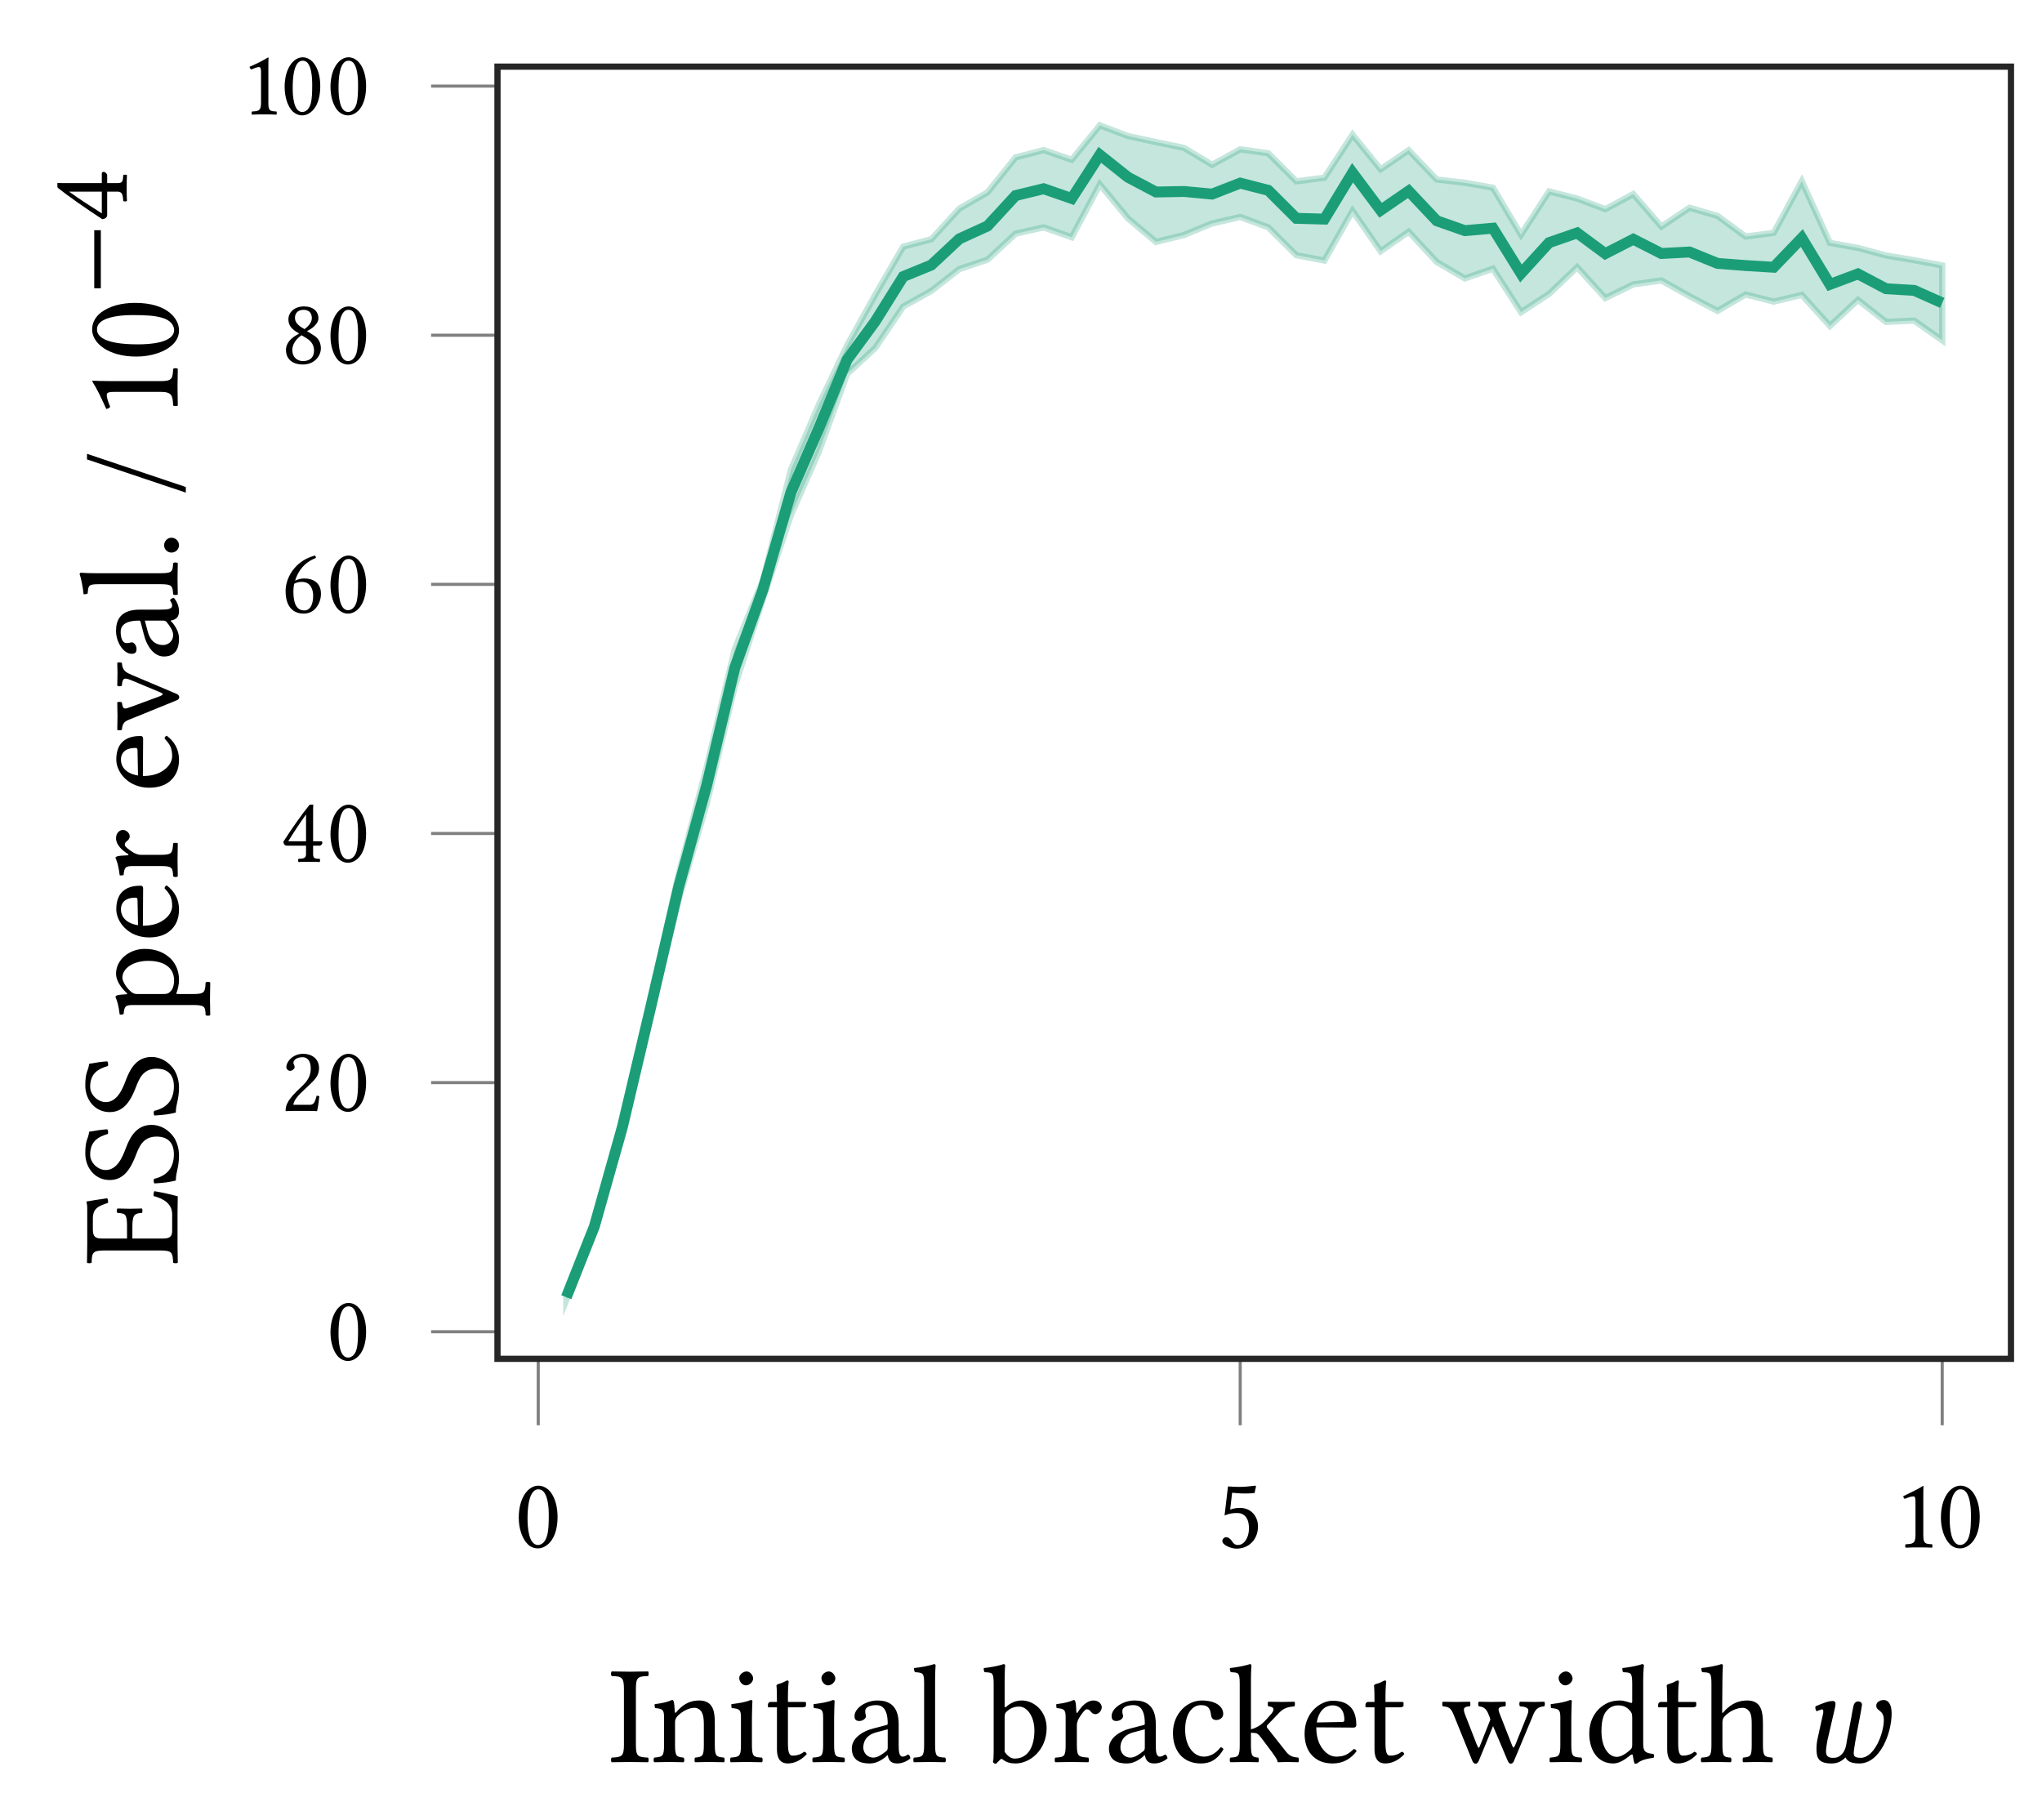 <?xml version="1.0" encoding="UTF-8"?>
<svg xmlns="http://www.w3.org/2000/svg" xmlns:xlink="http://www.w3.org/1999/xlink" width="130.741pt" height="116.542pt" viewBox="0 0 130.741 116.542" version="1.1">
<defs>
<g>
<symbol overflow="visible" id="glyph0-0">
<path style="stroke:none;" d="M 0.328 -3.906 L 1.422 -2.25 L 0.328 -0.609 Z M 0.516 -0.328 L 1.625 -1.969 L 2.719 -0.328 Z M 1.812 -2.25 L 2.906 -3.906 L 2.906 -0.609 Z M 1.625 -2.547 L 0.516 -4.188 L 2.719 -4.188 Z M 0 0 L 3.234 0 L 3.234 -4.516 L 0 -4.516 Z M 0 0 "/>
</symbol>
<symbol overflow="visible" id="glyph0-1">
<path style="stroke:none;" d="M 1.594 -3.719 C 1.703 -3.719 1.812 -3.688 1.891 -3.609 C 2.094 -3.438 2.266 -2.953 2.266 -2.078 C 2.266 -1.484 2.25 -1.078 2.156 -0.75 C 2.016 -0.219 1.688 -0.156 1.578 -0.156 C 0.984 -0.156 0.906 -1.266 0.906 -1.828 C 0.906 -3.422 1.312 -3.719 1.594 -3.719 Z M 1.578 0.062 C 2.062 0.062 2.828 -0.438 2.828 -1.953 C 2.828 -2.594 2.672 -3.156 2.391 -3.531 C 2.219 -3.75 1.953 -3.953 1.594 -3.953 C 0.953 -3.953 0.344 -3.188 0.344 -1.906 C 0.344 -1.203 0.562 -0.562 0.922 -0.203 C 1.094 -0.031 1.312 0.062 1.578 0.062 Z M 1.578 0.062 "/>
</symbol>
<symbol overflow="visible" id="glyph0-2">
<path style="stroke:none;" d="M 2.031 -1.219 C 2.031 -0.609 1.719 -0.156 1.328 -0.156 C 1.078 -0.156 1 -0.312 0.906 -0.453 C 0.812 -0.562 0.703 -0.656 0.562 -0.656 C 0.453 -0.656 0.328 -0.547 0.328 -0.406 C 0.328 -0.156 0.875 0.078 1.234 0.078 C 2.047 0.078 2.609 -0.531 2.609 -1.344 C 2.609 -1.969 2.188 -2.531 1.453 -2.531 C 1.172 -2.531 0.938 -2.469 0.828 -2.422 L 0.953 -3.5 C 1.188 -3.484 1.391 -3.453 1.703 -3.453 C 1.906 -3.453 2.125 -3.453 2.391 -3.484 L 2.484 -3.922 L 2.438 -3.953 C 2.078 -3.906 1.734 -3.875 1.391 -3.875 C 1.141 -3.875 0.906 -3.891 0.688 -3.906 L 0.469 -2.047 C 0.812 -2.188 1.047 -2.203 1.281 -2.203 C 1.703 -2.203 2.031 -1.922 2.031 -1.219 Z M 2.031 -1.219 "/>
</symbol>
<symbol overflow="visible" id="glyph0-3">
<path style="stroke:none;" d="M 1.547 -0.797 L 1.547 -3.031 C 1.547 -3.422 1.547 -3.812 1.562 -3.906 C 1.562 -3.938 1.547 -3.938 1.531 -3.938 C 1.172 -3.719 0.828 -3.547 0.266 -3.281 C 0.266 -3.219 0.297 -3.156 0.359 -3.109 C 0.656 -3.234 0.797 -3.266 0.922 -3.266 C 1.031 -3.266 1.047 -3.125 1.047 -2.891 L 1.047 -0.797 C 1.047 -0.25 0.875 -0.219 0.422 -0.203 C 0.375 -0.156 0.375 -0.031 0.422 0.016 C 0.734 0 0.969 0 1.312 0 C 1.625 0 1.781 0 2.109 0.016 C 2.141 -0.031 2.141 -0.156 2.109 -0.203 C 1.656 -0.219 1.547 -0.25 1.547 -0.797 Z M 1.547 -0.797 "/>
</symbol>
<symbol overflow="visible" id="glyph1-0">
<path style="stroke:none;" d="M 0.297 -3.609 L 1.312 -2.094 L 0.297 -0.562 Z M 0.484 -0.297 L 1.5 -1.812 L 2.516 -0.297 Z M 1.672 -2.094 L 2.688 -3.609 L 2.688 -0.562 Z M 1.5 -2.359 L 0.484 -3.875 L 2.516 -3.875 Z M 0 0 L 2.984 0 L 2.984 -4.172 L 0 -4.172 Z M 0 0 "/>
</symbol>
<symbol overflow="visible" id="glyph1-1">
<path style="stroke:none;" d="M 1.484 -3.438 C 1.578 -3.438 1.672 -3.406 1.75 -3.344 C 1.938 -3.188 2.094 -2.734 2.094 -1.922 C 2.094 -1.375 2.078 -1 2 -0.688 C 1.859 -0.203 1.562 -0.156 1.453 -0.156 C 0.906 -0.156 0.844 -1.172 0.844 -1.688 C 0.844 -3.172 1.203 -3.438 1.484 -3.438 Z M 1.453 0.062 C 1.922 0.062 2.609 -0.406 2.609 -1.812 C 2.609 -2.406 2.469 -2.922 2.203 -3.266 C 2.047 -3.469 1.797 -3.656 1.484 -3.656 C 0.891 -3.656 0.328 -2.938 0.328 -1.766 C 0.328 -1.125 0.516 -0.516 0.844 -0.188 C 1.016 -0.031 1.219 0.062 1.453 0.062 Z M 1.453 0.062 "/>
</symbol>
<symbol overflow="visible" id="glyph1-2">
<path style="stroke:none;" d="M 0.359 -2.797 C 0.359 -2.672 0.484 -2.562 0.609 -2.562 C 0.703 -2.562 0.891 -2.672 0.891 -2.812 C 0.891 -2.859 0.875 -2.891 0.859 -2.938 C 0.844 -2.969 0.812 -3.031 0.812 -3.078 C 0.812 -3.219 0.969 -3.438 1.406 -3.438 C 1.625 -3.438 1.922 -3.297 1.922 -2.719 C 1.922 -2.328 1.797 -2.016 1.438 -1.656 L 1 -1.234 C 0.406 -0.625 0.312 -0.344 0.312 0.016 C 0.312 0.016 0.609 0 0.812 0 L 1.859 0 C 2.047 0 2.328 0.016 2.328 0.016 C 2.406 -0.312 2.453 -0.75 2.469 -0.938 C 2.422 -0.969 2.359 -0.969 2.297 -0.969 C 2.188 -0.531 2.094 -0.391 1.875 -0.391 L 0.812 -0.391 C 0.812 -0.672 1.219 -1.078 1.25 -1.109 L 1.859 -1.688 C 2.203 -2.016 2.453 -2.281 2.453 -2.734 C 2.453 -3.391 1.922 -3.656 1.438 -3.656 C 0.781 -3.656 0.359 -3.156 0.359 -2.797 Z M 0.359 -2.797 "/>
</symbol>
<symbol overflow="visible" id="glyph1-3">
<path style="stroke:none;" d="M 1.656 -3.031 L 1.656 -1.312 L 0.516 -1.312 C 0.812 -1.797 1.25 -2.469 1.656 -3.031 Z M 2.609 -1.312 L 2.109 -1.312 L 2.109 -3.062 C 2.109 -3.359 2.109 -3.594 2.125 -3.641 L 2.109 -3.656 L 1.922 -3.656 C 1.875 -3.656 1.844 -3.609 1.828 -3.578 C 1.453 -3.125 0.75 -2.141 0.203 -1.281 C 0.219 -1.188 0.25 -1.031 0.438 -1.031 L 1.656 -1.031 L 1.656 -0.484 C 1.656 -0.203 1.438 -0.203 1.172 -0.188 C 1.141 -0.156 1.141 -0.031 1.172 0.016 C 1.359 0 1.609 0 1.875 0 C 2.109 0 2.344 0 2.531 0.016 C 2.562 -0.031 2.562 -0.156 2.531 -0.188 C 2.234 -0.203 2.109 -0.203 2.109 -0.484 L 2.109 -1.031 L 2.531 -1.031 C 2.609 -1.031 2.703 -1.141 2.703 -1.219 C 2.703 -1.281 2.672 -1.312 2.609 -1.312 Z M 2.609 -1.312 "/>
</symbol>
<symbol overflow="visible" id="glyph1-4">
<path style="stroke:none;" d="M 0.828 -1.844 C 1.031 -1.969 1.234 -1.969 1.328 -1.969 C 1.922 -1.969 2.047 -1.406 2.047 -1.094 C 2.047 -0.438 1.797 -0.141 1.5 -0.141 C 1.125 -0.141 0.781 -0.344 0.781 -1.375 C 0.781 -1.516 0.797 -1.656 0.828 -1.844 Z M 0.891 -2.047 C 1.047 -2.594 1.438 -3.203 2.219 -3.5 C 2.219 -3.578 2.203 -3.625 2.156 -3.656 C 1.547 -3.484 1.172 -3.219 0.844 -2.844 C 0.469 -2.406 0.281 -1.859 0.281 -1.391 C 0.281 -0.172 0.969 0.062 1.438 0.062 C 2.219 0.062 2.547 -0.688 2.547 -1.203 C 2.547 -1.719 2.266 -2.188 1.453 -2.188 C 1.297 -2.188 1.062 -2.141 0.891 -2.047 Z M 0.891 -2.047 "/>
</symbol>
<symbol overflow="visible" id="glyph1-5">
<path style="stroke:none;" d="M 1.406 -3.438 C 1.797 -3.438 1.938 -3.188 1.938 -2.906 C 1.938 -2.578 1.625 -2.312 1.469 -2.203 L 1.281 -2.312 C 0.906 -2.562 0.859 -2.75 0.859 -2.938 C 0.859 -3.219 1.047 -3.438 1.406 -3.438 Z M 2.359 -2.906 C 2.359 -3.328 2.031 -3.656 1.438 -3.656 C 0.828 -3.656 0.438 -3.281 0.438 -2.828 C 0.438 -2.484 0.594 -2.25 0.969 -2.016 L 1.125 -1.922 C 0.953 -1.828 0.781 -1.719 0.641 -1.594 C 0.391 -1.375 0.281 -1.109 0.281 -0.875 C 0.281 -0.266 0.719 0.062 1.359 0.062 C 2.141 0.062 2.516 -0.516 2.516 -0.969 C 2.516 -1.312 2.375 -1.625 2.047 -1.812 L 1.625 -2.078 C 1.906 -2.203 2.359 -2.516 2.359 -2.906 Z M 1.359 -0.156 C 1.094 -0.156 0.688 -0.328 0.688 -0.875 C 0.688 -1.047 0.766 -1.469 1.281 -1.812 L 1.562 -1.641 C 1.938 -1.422 2.078 -1.141 2.078 -0.844 C 2.078 -0.25 1.641 -0.156 1.359 -0.156 Z M 1.359 -0.156 "/>
</symbol>
<symbol overflow="visible" id="glyph1-6">
<path style="stroke:none;" d="M 1.438 -0.734 L 1.438 -2.812 C 1.438 -3.172 1.438 -3.531 1.453 -3.609 C 1.453 -3.641 1.438 -3.641 1.406 -3.641 C 1.078 -3.438 0.766 -3.281 0.234 -3.047 C 0.25 -2.969 0.281 -2.922 0.328 -2.875 C 0.609 -2.984 0.734 -3.031 0.844 -3.031 C 0.953 -3.031 0.969 -2.891 0.969 -2.688 L 0.969 -0.734 C 0.969 -0.234 0.812 -0.203 0.391 -0.188 C 0.359 -0.156 0.359 -0.031 0.391 0.016 C 0.688 0 0.891 0 1.219 0 C 1.516 0 1.656 0 1.953 0.016 C 1.984 -0.031 1.984 -0.156 1.953 -0.188 C 1.531 -0.203 1.438 -0.234 1.438 -0.734 Z M 1.438 -0.734 "/>
</symbol>
<symbol overflow="visible" id="glyph2-0">
<path style="stroke:none;" d="M 0.453 -5.406 L 1.969 -3.125 L 0.453 -0.859 Z M 0.719 -0.453 L 2.25 -2.719 L 3.766 -0.453 Z M 2.516 -3.125 L 4.031 -5.406 L 4.031 -0.859 Z M 2.25 -3.531 L 0.719 -5.797 L 3.766 -5.797 Z M 0 0 L 4.484 0 L 4.484 -6.266 L 0 -6.266 Z M 0 0 "/>
</symbol>
<symbol overflow="visible" id="glyph2-1">
<path style="stroke:none;" d="M 1.719 -1.094 L 1.719 -4.688 C 1.719 -5.438 1.859 -5.484 2.5 -5.5 C 2.547 -5.562 2.547 -5.75 2.5 -5.797 C 2.094 -5.797 1.672 -5.781 1.328 -5.781 C 1.031 -5.781 0.594 -5.797 0.172 -5.797 C 0.109 -5.75 0.109 -5.562 0.172 -5.5 C 0.797 -5.484 0.953 -5.438 0.953 -4.688 L 0.953 -1.094 C 0.953 -0.344 0.797 -0.312 0.172 -0.281 C 0.109 -0.219 0.109 -0.031 0.172 0.016 C 0.578 0.016 1.016 0 1.344 0 C 1.656 0 2.094 0.016 2.5 0.016 C 2.547 -0.031 2.547 -0.219 2.5 -0.281 C 1.859 -0.312 1.719 -0.344 1.719 -1.094 Z M 1.719 -1.094 "/>
</symbol>
<symbol overflow="visible" id="glyph2-2">
<path style="stroke:none;" d="M 1.656 -3.203 C 1.594 -3.141 1.547 -3.125 1.547 -3.203 C 1.531 -3.453 1.516 -3.797 1.469 -3.891 C 1.453 -3.938 1.438 -3.969 1.359 -3.969 C 1.109 -3.859 0.875 -3.781 0.266 -3.703 C 0.234 -3.656 0.266 -3.5 0.281 -3.453 C 0.766 -3.406 0.859 -3.359 0.859 -2.844 L 0.859 -1.094 C 0.859 -0.359 0.766 -0.328 0.234 -0.281 C 0.172 -0.219 0.172 -0.031 0.234 0.016 C 0.5 0.016 0.859 0 1.219 0 C 1.578 0 1.844 0.016 2.109 0.016 C 2.172 -0.031 2.172 -0.219 2.109 -0.281 C 1.656 -0.328 1.562 -0.359 1.562 -1.094 L 1.562 -2.562 C 1.562 -2.75 1.656 -2.859 1.719 -2.938 C 2.062 -3.281 2.469 -3.469 2.812 -3.469 C 3 -3.469 3.188 -3.359 3.297 -3.141 C 3.375 -2.969 3.406 -2.719 3.406 -2.453 L 3.406 -1.094 C 3.406 -0.359 3.312 -0.328 2.844 -0.281 C 2.797 -0.219 2.797 -0.031 2.844 0.016 C 3.109 0.016 3.406 0 3.766 0 C 4.109 0 4.438 0.016 4.703 0.016 C 4.75 -0.031 4.75 -0.219 4.703 -0.281 C 4.203 -0.328 4.109 -0.359 4.109 -1.094 L 4.109 -2.438 C 4.109 -2.922 4.078 -3.359 3.859 -3.625 C 3.719 -3.828 3.438 -3.938 3.125 -3.938 C 2.688 -3.938 2.172 -3.828 1.656 -3.203 Z M 1.656 -3.203 "/>
</symbol>
<symbol overflow="visible" id="glyph2-3">
<path style="stroke:none;" d="M 0.812 -5.375 C 0.812 -5.141 1.016 -4.906 1.234 -4.906 C 1.484 -4.906 1.703 -5.141 1.703 -5.344 C 1.703 -5.547 1.516 -5.797 1.281 -5.797 C 1.062 -5.797 0.812 -5.594 0.812 -5.375 Z M 1.625 -1.094 L 1.625 -2.875 C 1.625 -3.328 1.656 -3.906 1.656 -3.906 C 1.656 -3.938 1.609 -3.969 1.547 -3.969 C 1.297 -3.859 0.938 -3.781 0.312 -3.703 C 0.297 -3.656 0.312 -3.5 0.328 -3.453 C 0.828 -3.406 0.922 -3.359 0.922 -2.844 L 0.922 -1.094 C 0.922 -0.344 0.812 -0.328 0.266 -0.281 C 0.219 -0.219 0.219 -0.031 0.266 0.016 C 0.562 0.016 0.922 0 1.281 0 C 1.625 0 1.969 0.016 2.266 0.016 C 2.328 -0.031 2.328 -0.219 2.266 -0.281 C 1.719 -0.312 1.625 -0.344 1.625 -1.094 Z M 1.625 -1.094 "/>
</symbol>
<symbol overflow="visible" id="glyph2-4">
<path style="stroke:none;" d="M 0.391 -3.844 C 0.266 -3.844 0.219 -3.734 0.219 -3.672 L 0.219 -3.547 C 0.219 -3.5 0.234 -3.5 0.266 -3.5 L 0.797 -3.5 L 0.797 -0.797 C 0.797 -0.156 1.078 0.094 1.484 0.094 C 1.906 0.094 2.344 -0.109 2.703 -0.5 C 2.688 -0.594 2.625 -0.641 2.531 -0.656 C 2.312 -0.469 2.031 -0.406 1.797 -0.406 C 1.562 -0.406 1.5 -0.672 1.5 -1.234 L 1.5 -3.5 L 2.438 -3.5 C 2.531 -3.5 2.656 -3.531 2.656 -3.609 L 2.656 -3.797 C 2.656 -3.828 2.625 -3.844 2.578 -3.844 L 1.5 -3.844 L 1.5 -4.203 C 1.5 -4.781 1.547 -5.141 1.547 -5.141 C 1.547 -5.188 1.516 -5.219 1.469 -5.219 C 1.438 -5.219 1.359 -5.188 1.281 -5.141 C 1.172 -5.078 1.078 -5.047 0.969 -5.016 C 0.859 -4.984 0.766 -4.953 0.766 -4.891 C 0.766 -4.781 0.797 -4.844 0.797 -3.844 Z M 0.391 -3.844 "/>
</symbol>
<symbol overflow="visible" id="glyph2-5">
<path style="stroke:none;" d="M 2.625 -2.094 L 2.625 -0.906 C 2.625 -0.797 2.578 -0.719 2.5 -0.672 C 2.266 -0.484 1.969 -0.281 1.719 -0.281 C 1.266 -0.281 1.062 -0.641 1.062 -0.922 C 1.062 -1.312 1.25 -1.734 1.922 -1.906 Z M 2.625 -0.438 C 2.688 -0.156 2.781 0.094 3.234 0.094 C 3.562 0.094 3.891 -0.062 4.078 -0.234 C 4.062 -0.344 4.031 -0.438 3.922 -0.484 C 3.859 -0.438 3.719 -0.344 3.594 -0.344 C 3.344 -0.344 3.328 -0.688 3.328 -1.109 L 3.328 -2.422 C 3.328 -3.688 2.625 -3.938 1.969 -3.938 C 1.234 -3.938 0.5 -3.453 0.5 -2.938 C 0.5 -2.719 0.594 -2.625 0.812 -2.625 C 1.062 -2.625 1.234 -2.812 1.234 -2.922 C 1.234 -2.984 1.219 -3.047 1.203 -3.078 C 1.188 -3.109 1.188 -3.172 1.188 -3.266 C 1.188 -3.547 1.562 -3.641 1.906 -3.641 C 2.203 -3.641 2.625 -3.484 2.625 -2.469 C 2.625 -2.406 2.594 -2.375 2.578 -2.375 L 1.797 -2.172 C 0.938 -1.969 0.328 -1.484 0.328 -0.875 C 0.328 -0.141 0.828 0.094 1.453 0.094 C 1.766 0.094 2.031 0.016 2.438 -0.281 L 2.609 -0.438 Z M 2.625 -0.438 "/>
</symbol>
<symbol overflow="visible" id="glyph2-6">
<path style="stroke:none;" d="M 0.859 -1.094 C 0.859 -0.344 0.75 -0.312 0.203 -0.281 C 0.156 -0.219 0.156 -0.031 0.203 0.016 C 0.516 0.016 0.859 0 1.203 0 C 1.562 0 1.906 0.016 2.203 0.016 C 2.266 -0.031 2.266 -0.219 2.203 -0.281 C 1.656 -0.312 1.562 -0.344 1.562 -1.094 L 1.562 -5.234 C 1.562 -5.812 1.594 -6.172 1.594 -6.172 C 1.594 -6.234 1.562 -6.266 1.484 -6.266 C 1.25 -6.172 0.578 -6.047 0.219 -6.016 C 0.203 -5.953 0.219 -5.797 0.281 -5.75 C 0.797 -5.719 0.859 -5.688 0.859 -5.016 Z M 0.859 -1.094 "/>
</symbol>
<symbol overflow="visible" id="glyph2-7">
<path style="stroke:none;" d="M 1.562 -3.25 C 1.797 -3.469 2.062 -3.547 2.328 -3.547 C 2.875 -3.547 3.312 -2.875 3.312 -2.016 C 3.312 -0.984 2.906 -0.219 2.047 -0.219 C 1.781 -0.219 1.594 -0.406 1.406 -0.641 L 1.406 -2.875 C 1.406 -3.062 1.438 -3.156 1.562 -3.25 Z M 1.5 -3.531 C 1.438 -3.484 1.406 -3.5 1.406 -3.578 L 1.406 -5.234 C 1.406 -5.812 1.438 -6.172 1.438 -6.172 C 1.438 -6.234 1.406 -6.266 1.328 -6.266 C 1.109 -6.172 0.438 -6.047 0.078 -6.016 C 0.047 -5.953 0.078 -5.797 0.125 -5.75 C 0.594 -5.719 0.703 -5.766 0.703 -5.016 L 0.703 -0.641 C 0.703 -0.281 0.688 -0.125 0.656 0 C 0.703 0.078 0.75 0.109 0.859 0.109 C 0.922 0.047 1 -0.031 1.078 -0.109 C 1.172 -0.219 1.219 -0.219 1.312 -0.141 C 1.531 0.031 1.797 0.094 2.109 0.094 C 3.016 0.094 4.094 -0.75 4.094 -2.172 C 4.094 -3.266 3.281 -3.938 2.5 -3.938 C 2.109 -3.938 1.781 -3.781 1.5 -3.531 Z M 1.5 -3.531 "/>
</symbol>
<symbol overflow="visible" id="glyph2-8">
<path style="stroke:none;" d="M 1.578 -3.203 C 1.562 -3.562 1.547 -3.797 1.5 -3.891 C 1.484 -3.938 1.469 -3.969 1.406 -3.969 C 1.141 -3.859 0.922 -3.781 0.297 -3.703 C 0.281 -3.656 0.297 -3.5 0.312 -3.453 C 0.797 -3.406 0.891 -3.359 0.891 -2.844 L 0.891 -1.094 C 0.891 -0.344 0.797 -0.312 0.234 -0.281 C 0.172 -0.219 0.172 -0.031 0.234 0.016 C 0.547 0.016 0.891 0 1.25 0 C 1.609 0 2.031 0.016 2.344 0.016 C 2.391 -0.031 2.391 -0.219 2.344 -0.281 C 1.719 -0.328 1.609 -0.344 1.609 -1.094 L 1.609 -2.344 C 1.609 -2.578 1.719 -2.781 1.828 -2.938 C 1.922 -3.078 2.125 -3.375 2.234 -3.375 C 2.312 -3.375 2.391 -3.359 2.469 -3.266 C 2.531 -3.172 2.641 -3.062 2.797 -3.062 C 3 -3.062 3.203 -3.281 3.203 -3.5 C 3.203 -3.672 3.047 -3.938 2.672 -3.938 C 2.25 -3.938 1.891 -3.547 1.672 -3.188 C 1.625 -3.094 1.578 -3.172 1.578 -3.203 Z M 1.578 -3.203 "/>
</symbol>
<symbol overflow="visible" id="glyph2-9">
<path style="stroke:none;" d="M 3.562 -0.812 C 3.531 -0.891 3.469 -0.938 3.375 -0.938 C 3.078 -0.547 2.688 -0.344 2.312 -0.344 C 1.656 -0.344 1.109 -1.016 1.109 -2.062 C 1.109 -3.047 1.531 -3.641 2.125 -3.641 C 2.656 -3.641 2.719 -3.328 2.766 -3.016 C 2.797 -2.766 2.922 -2.688 3.109 -2.688 C 3.297 -2.688 3.547 -2.812 3.547 -3.078 C 3.547 -3.578 3.031 -3.938 2.172 -3.938 C 1.281 -3.938 0.328 -3.141 0.328 -1.859 C 0.328 -0.703 0.984 0.094 2.109 0.094 C 2.641 0.094 3.125 -0.078 3.562 -0.812 Z M 3.562 -0.812 "/>
</symbol>
<symbol overflow="visible" id="glyph2-10">
<path style="stroke:none;" d="M 0.766 -1.094 C 0.766 -0.344 0.672 -0.312 0.172 -0.281 C 0.109 -0.219 0.109 -0.031 0.172 0.016 C 0.469 0.016 0.766 0 1.125 0 C 1.438 0 1.734 0.016 1.953 0.016 C 2 -0.031 2 -0.219 1.953 -0.281 C 1.578 -0.312 1.484 -0.344 1.484 -1.094 L 1.484 -1.875 C 1.656 -1.859 1.781 -1.859 1.859 -1.828 C 1.969 -1.766 2.047 -1.672 2.156 -1.531 L 2.812 -0.656 C 3.062 -0.312 3.172 -0.141 3.188 -0.031 C 3.188 0 3.188 0.016 3.219 0.016 C 3.406 0.016 3.594 0 3.781 0 C 4.047 0 4.328 0.016 4.516 0.016 C 4.562 -0.031 4.562 -0.219 4.516 -0.281 C 4.203 -0.312 3.984 -0.344 3.734 -0.656 L 2.562 -2.141 C 2.516 -2.188 2.5 -2.219 2.5 -2.266 C 2.5 -2.312 2.5 -2.328 2.531 -2.359 L 3.312 -3.172 C 3.594 -3.469 3.906 -3.531 4.266 -3.562 C 4.312 -3.625 4.312 -3.812 4.266 -3.859 C 4.047 -3.859 3.797 -3.844 3.484 -3.844 C 3.141 -3.844 2.812 -3.859 2.594 -3.859 C 2.547 -3.812 2.547 -3.625 2.594 -3.562 C 3.109 -3.531 2.891 -3.219 2.812 -3.109 C 2.594 -2.859 2.328 -2.547 2.094 -2.375 C 1.891 -2.234 1.656 -2.125 1.484 -2.094 L 1.484 -5.234 C 1.484 -5.812 1.516 -6.172 1.516 -6.172 C 1.516 -6.234 1.484 -6.266 1.406 -6.266 C 1.172 -6.172 0.5 -6.047 0.141 -6.016 C 0.125 -5.953 0.141 -5.797 0.203 -5.75 C 0.656 -5.719 0.766 -5.766 0.766 -5.016 Z M 0.766 -1.094 "/>
</symbol>
<symbol overflow="visible" id="glyph2-11">
<path style="stroke:none;" d="M 1.109 -2.531 C 1.281 -3.547 1.906 -3.625 2.125 -3.625 C 2.469 -3.625 2.875 -3.438 2.875 -2.688 C 2.875 -2.594 2.828 -2.562 2.734 -2.562 Z M 3.469 -0.828 C 3.125 -0.5 2.875 -0.344 2.344 -0.344 C 2.031 -0.344 1.656 -0.531 1.375 -1 C 1.188 -1.297 1.078 -1.703 1.078 -2.219 L 3.469 -2.203 C 3.578 -2.203 3.641 -2.266 3.641 -2.359 C 3.641 -3.109 3.375 -3.922 2.125 -3.922 C 1.344 -3.922 0.328 -3.172 0.328 -1.812 C 0.328 -1.312 0.453 -0.828 0.75 -0.484 C 1.062 -0.125 1.484 0.094 2.125 0.094 C 2.812 0.094 3.297 -0.219 3.656 -0.688 C 3.625 -0.781 3.562 -0.828 3.469 -0.828 Z M 3.469 -0.828 "/>
</symbol>
<symbol overflow="visible" id="glyph2-12">
<path style="stroke:none;" d="M 1.828 -3.562 C 1.875 -3.625 1.875 -3.812 1.828 -3.859 C 1.547 -3.859 1.234 -3.844 0.922 -3.844 C 0.578 -3.844 0.328 -3.859 0.094 -3.859 C 0.047 -3.812 0.047 -3.625 0.094 -3.562 C 0.516 -3.531 0.625 -3.438 0.812 -2.969 L 1.984 -0.078 C 2.031 0.047 2.109 0.109 2.203 0.109 C 2.281 0.109 2.344 0.047 2.406 -0.094 L 3.312 -2.297 L 4.25 -0.078 C 4.297 0.047 4.375 0.109 4.453 0.109 C 4.531 0.109 4.609 0.047 4.656 -0.078 L 5.844 -2.922 C 5.984 -3.297 6.141 -3.547 6.594 -3.562 C 6.641 -3.625 6.641 -3.812 6.594 -3.859 C 6.406 -3.859 6.219 -3.844 5.953 -3.844 C 5.672 -3.844 5.297 -3.859 5.031 -3.859 C 4.984 -3.812 4.984 -3.625 5.031 -3.562 C 5.703 -3.531 5.609 -3.281 5.484 -2.953 L 4.734 -1.094 C 4.641 -0.875 4.609 -0.875 4.531 -1.062 L 3.766 -3.016 C 3.594 -3.438 3.609 -3.531 4.094 -3.562 C 4.141 -3.625 4.141 -3.812 4.094 -3.859 C 3.828 -3.859 3.469 -3.844 3.188 -3.844 C 2.969 -3.844 2.672 -3.859 2.406 -3.859 C 2.344 -3.812 2.344 -3.625 2.406 -3.562 C 2.828 -3.531 2.938 -3.281 3.094 -2.875 L 3.141 -2.719 L 2.516 -1.141 C 2.406 -0.844 2.391 -0.828 2.266 -1.125 L 1.547 -2.969 C 1.375 -3.406 1.391 -3.547 1.828 -3.562 Z M 1.828 -3.562 "/>
</symbol>
<symbol overflow="visible" id="glyph2-13">
<path style="stroke:none;" d="M 3.094 -1.109 C 3.094 -0.938 3.078 -0.875 2.953 -0.766 C 2.625 -0.469 2.328 -0.328 2.109 -0.328 C 1.625 -0.328 1.125 -0.859 1.125 -1.984 C 1.125 -2.625 1.25 -2.984 1.375 -3.172 C 1.656 -3.594 2.031 -3.625 2.219 -3.625 C 2.531 -3.625 2.766 -3.5 2.938 -3.297 C 3.062 -3.156 3.094 -3.094 3.094 -2.812 Z M 3 -0.453 C 3.047 -0.484 3.125 -0.5 3.125 -0.438 C 3.156 -0.219 3.234 0.094 3.234 0.094 C 3.297 0.109 3.344 0.109 3.406 0.094 C 3.594 -0.078 3.906 -0.203 4.453 -0.266 C 4.516 -0.328 4.516 -0.453 4.453 -0.516 C 3.891 -0.562 3.797 -0.719 3.797 -1.172 L 3.797 -5.234 C 3.797 -5.812 3.844 -6.172 3.844 -6.172 C 3.844 -6.234 3.797 -6.266 3.719 -6.266 C 3.5 -6.172 2.828 -6.047 2.469 -6.016 C 2.453 -5.953 2.469 -5.797 2.516 -5.75 C 2.984 -5.719 3.094 -5.766 3.094 -5.016 L 3.094 -3.859 C 3.094 -3.797 3.078 -3.781 3.016 -3.781 C 2.984 -3.781 2.609 -3.938 2.312 -3.938 C 1.719 -3.938 1.328 -3.734 0.969 -3.406 C 0.578 -3.016 0.344 -2.484 0.344 -1.828 C 0.344 -0.719 0.906 0.094 1.875 0.094 C 2.219 0.094 2.562 -0.094 3 -0.453 Z M 3 -0.453 "/>
</symbol>
<symbol overflow="visible" id="glyph2-14">
<path style="stroke:none;" d="M 1.5 -2.562 C 1.5 -2.75 1.578 -2.859 1.656 -2.938 C 1.984 -3.281 2.453 -3.469 2.797 -3.469 C 2.984 -3.469 3.172 -3.359 3.281 -3.141 C 3.359 -2.969 3.375 -2.719 3.375 -2.453 L 3.375 -1.094 C 3.375 -0.359 3.297 -0.328 2.828 -0.281 C 2.781 -0.219 2.781 -0.031 2.828 0.016 C 3.078 0.016 3.375 0 3.734 0 C 4.094 0 4.391 0.016 4.688 0.016 C 4.734 -0.031 4.734 -0.219 4.688 -0.281 C 4.188 -0.328 4.094 -0.359 4.094 -1.094 L 4.094 -2.438 C 4.094 -2.922 4.047 -3.359 3.844 -3.625 C 3.688 -3.828 3.422 -3.938 3.109 -3.938 C 2.656 -3.938 2.125 -3.828 1.578 -3.203 C 1.547 -3.172 1.484 -3.078 1.484 -3.203 L 1.5 -5.234 C 1.5 -5.812 1.531 -6.172 1.531 -6.172 C 1.531 -6.234 1.5 -6.266 1.422 -6.266 C 1.188 -6.172 0.516 -6.047 0.156 -6.016 C 0.141 -5.953 0.156 -5.797 0.219 -5.75 C 0.688 -5.719 0.797 -5.766 0.797 -5.016 L 0.797 -1.094 C 0.797 -0.344 0.688 -0.312 0.156 -0.281 C 0.109 -0.219 0.109 -0.031 0.156 0.016 C 0.453 0.016 0.797 0 1.141 0 C 1.484 0 1.781 0.016 2.031 0.016 C 2.094 -0.031 2.094 -0.219 2.031 -0.281 C 1.578 -0.312 1.5 -0.344 1.5 -1.094 Z M 1.5 -2.562 "/>
</symbol>
<symbol overflow="visible" id="glyph3-0">
<path style="stroke:none;" d=""/>
</symbol>
<symbol overflow="visible" id="glyph3-1">
<path style="stroke:none;" d="M 3.344 -3.609 C 3.344 -3.609 3.406 -3.828 3.156 -3.875 C 2.844 -3.922 2.797 -3.547 2.797 -3.547 C 2.766 -3.375 2.766 -3.406 2.75 -3.312 C 2.734 -3.203 2.703 -3.094 2.672 -2.875 L 2.406 -1.484 C 2.359 -1.219 2.344 -1.031 2.266 -0.828 C 2.188 -0.656 2.188 -0.656 2.141 -0.594 C 1.922 -0.328 1.766 -0.266 1.484 -0.266 C 0.953 -0.266 1.047 -0.688 1.062 -0.906 C 1.094 -1.141 1.125 -1.359 1.203 -1.656 L 1.484 -2.875 C 1.562 -3.219 1.656 -3.562 1.656 -3.719 C 1.656 -3.844 1.594 -3.906 1.484 -3.906 C 1.188 -3.906 0.766 -3.734 0.375 -3.562 C 0.344 -3.484 0.375 -3.344 0.438 -3.25 L 0.75 -3.359 C 0.844 -3.406 0.875 -3.312 0.875 -3.219 C 0.875 -3.141 0.875 -3.125 0.812 -2.875 L 0.516 -1.531 C 0.453 -1.25 0.438 -1.047 0.438 -0.828 C 0.438 -0.266 0.562 0.094 1.406 0.094 C 1.781 0.094 2.062 -0.047 2.297 -0.297 C 2.406 -0.047 2.656 0.094 3.188 0.094 C 4.5 0.094 5.25 -1.828 5.25 -3.109 C 5.25 -3.656 5.062 -3.969 4.734 -3.969 C 4.609 -3.969 4.266 -3.891 4.266 -3.609 C 4.266 -3.234 4.75 -3.359 4.75 -2.688 C 4.75 -1.828 4.141 -0.266 3.266 -0.266 C 2.75 -0.266 2.797 -0.484 2.859 -0.906 C 2.891 -1.156 2.938 -1.359 2.984 -1.656 L 3.219 -2.891 C 3.297 -3.25 3.297 -3.344 3.344 -3.609 Z M 3.344 -3.609 "/>
</symbol>
<symbol overflow="visible" id="glyph4-0">
<path style="stroke:none;" d="M -5.406 -0.453 L -3.125 -1.969 L -0.859 -0.453 Z M -0.453 -0.719 L -2.719 -2.25 L -0.453 -3.766 Z M -3.125 -2.516 L -5.406 -4.031 L -0.859 -4.031 Z M -3.531 -2.25 L -5.797 -0.719 L -5.797 -3.766 Z M 0 0 L 0 -4.484 L -6.266 -4.484 L -6.266 0 Z M 0 0 "/>
</symbol>
<symbol overflow="visible" id="glyph4-1">
<path style="stroke:none;" d="M -3.234 -2.516 L -3.234 -1.703 L -4.859 -1.703 C -5.25 -1.703 -5.422 -1.812 -5.422 -2.297 L -5.422 -2.969 C -5.422 -3.641 -5.062 -3.781 -4.453 -3.984 C -4.438 -4.094 -4.453 -4.188 -4.5 -4.281 C -4.859 -4.234 -5.719 -4.094 -5.797 -4.078 C -5.812 -4.078 -5.828 -4.078 -5.828 -4.047 C -5.797 -3.891 -5.781 -3.828 -5.781 -3.609 L -5.781 -1.312 C -5.781 -1.047 -5.797 -0.516 -5.797 -0.156 C -5.75 -0.109 -5.562 -0.109 -5.5 -0.156 C -5.484 -0.797 -5.438 -0.938 -4.688 -0.938 L -1.094 -0.938 C -0.344 -0.938 -0.312 -0.797 -0.281 -0.156 C -0.219 -0.109 -0.031 -0.109 0.016 -0.156 C 0.016 -0.5 0 -1.031 0 -1.328 L 0 -3.25 C 0 -3.688 0.016 -4.406 0.016 -4.406 C -0.438 -4.531 -1.016 -4.656 -1.484 -4.734 C -1.531 -4.641 -1.547 -4.531 -1.531 -4.422 C -0.875 -4.25 -0.344 -3.922 -0.344 -3.25 L -0.344 -2.203 C -0.344 -1.828 -0.5 -1.703 -0.922 -1.703 L -2.891 -1.703 L -2.891 -2.516 C -2.891 -3.281 -2.688 -3.312 -2.281 -3.344 C -2.234 -3.391 -2.234 -3.578 -2.281 -3.625 C -2.516 -3.625 -2.766 -3.609 -3.078 -3.609 C -3.328 -3.609 -3.625 -3.625 -3.844 -3.625 C -3.906 -3.578 -3.906 -3.391 -3.844 -3.344 C -3.359 -3.312 -3.234 -3.281 -3.234 -2.516 Z M -3.234 -2.516 "/>
</symbol>
<symbol overflow="visible" id="glyph4-2">
<path style="stroke:none;" d="M -5.656 -3.547 C -5.734 -3.016 -5.906 -3.047 -5.906 -2.156 C -5.906 -1.25 -5.297 -0.453 -4.344 -0.453 C -3.406 -0.453 -2.984 -1.234 -2.672 -2.031 C -2.469 -2.562 -2.219 -3.234 -1.344 -3.234 C -0.609 -3.234 -0.234 -2.828 -0.234 -2.109 C -0.234 -1.281 -0.625 -0.734 -1.5 -0.531 C -1.547 -0.422 -1.531 -0.328 -1.484 -0.234 C -0.797 -0.281 -0.562 -0.312 -0.109 -0.422 C -0.109 -0.984 0.094 -1.234 0.094 -2.031 C 0.094 -2.438 -0.016 -2.828 -0.203 -3.141 C -0.531 -3.656 -1.078 -3.984 -1.656 -3.984 C -2.594 -3.984 -3.016 -3.266 -3.297 -2.531 C -3.5 -1.984 -3.844 -1.094 -4.594 -1.094 C -5.094 -1.094 -5.594 -1.547 -5.594 -2.078 C -5.594 -2.953 -5.047 -3.234 -4.453 -3.406 C -4.438 -3.5 -4.438 -3.625 -4.5 -3.703 C -4.938 -3.672 -5.188 -3.625 -5.656 -3.547 Z M -5.656 -3.547 "/>
</symbol>
<symbol overflow="visible" id="glyph4-3">
<path style="stroke:none;" d="M -2.969 -1.562 C -3.25 -1.797 -3.531 -2.219 -3.531 -2.469 C -3.531 -3.047 -2.875 -3.547 -1.859 -3.547 C -1.125 -3.547 -0.219 -3.281 -0.219 -2.281 C -0.219 -2.109 -0.266 -1.797 -0.406 -1.641 C -0.562 -1.469 -0.625 -1.422 -0.938 -1.422 L -2.578 -1.422 C -2.766 -1.422 -2.844 -1.469 -2.969 -1.562 Z M -3.297 -1.406 C -3.562 -1.391 -3.797 -1.375 -3.891 -1.328 C -3.938 -1.312 -3.969 -1.297 -3.969 -1.219 C -3.859 -0.969 -3.781 -0.734 -3.703 -0.109 C -3.656 -0.094 -3.5 -0.109 -3.453 -0.141 C -3.406 -0.625 -3.359 -0.719 -2.844 -0.719 L 0.984 -0.719 C 1.734 -0.719 1.781 -0.625 1.797 -0.078 C 1.859 -0.016 2.047 -0.016 2.094 -0.078 C 2.094 -0.391 2.078 -0.719 2.078 -1.078 C 2.078 -1.438 2.094 -1.859 2.094 -2.156 C 2.047 -2.219 1.859 -2.219 1.797 -2.156 C 1.766 -1.531 1.734 -1.422 0.984 -1.422 L 0.016 -1.422 C -0.094 -1.422 -0.094 -1.469 -0.047 -1.547 C 0.031 -1.781 0.094 -2.047 0.094 -2.328 C 0.094 -2.828 -0.062 -3.281 -0.406 -3.656 C -0.828 -4.078 -1.375 -4.312 -2.109 -4.312 C -3.062 -4.312 -3.938 -3.641 -3.938 -2.719 C -3.938 -2.312 -3.656 -1.859 -3.266 -1.5 C -3.203 -1.438 -3.203 -1.406 -3.297 -1.406 Z M -3.297 -1.406 "/>
</symbol>
<symbol overflow="visible" id="glyph4-4">
<path style="stroke:none;" d="M -2.531 -1.109 C -3.547 -1.281 -3.625 -1.906 -3.625 -2.125 C -3.625 -2.469 -3.438 -2.875 -2.688 -2.875 C -2.594 -2.875 -2.562 -2.828 -2.562 -2.734 Z M -0.828 -3.469 C -0.5 -3.125 -0.344 -2.875 -0.344 -2.344 C -0.344 -2.031 -0.531 -1.656 -1 -1.375 C -1.297 -1.188 -1.703 -1.078 -2.219 -1.078 L -2.203 -3.469 C -2.203 -3.578 -2.266 -3.641 -2.359 -3.641 C -3.109 -3.641 -3.922 -3.375 -3.922 -2.125 C -3.922 -1.344 -3.172 -0.328 -1.812 -0.328 C -1.312 -0.328 -0.828 -0.453 -0.484 -0.75 C -0.125 -1.062 0.094 -1.484 0.094 -2.125 C 0.094 -2.812 -0.219 -3.297 -0.688 -3.656 C -0.781 -3.625 -0.828 -3.562 -0.828 -3.469 Z M -0.828 -3.469 "/>
</symbol>
<symbol overflow="visible" id="glyph4-5">
<path style="stroke:none;" d="M -3.203 -1.578 C -3.562 -1.562 -3.797 -1.547 -3.891 -1.5 C -3.938 -1.484 -3.969 -1.469 -3.969 -1.406 C -3.859 -1.141 -3.781 -0.922 -3.703 -0.297 C -3.656 -0.281 -3.5 -0.297 -3.453 -0.312 C -3.406 -0.797 -3.359 -0.891 -2.844 -0.891 L -1.094 -0.891 C -0.344 -0.891 -0.312 -0.797 -0.281 -0.234 C -0.219 -0.172 -0.031 -0.172 0.016 -0.234 C 0.016 -0.547 0 -0.891 0 -1.25 C 0 -1.609 0.016 -2.031 0.016 -2.344 C -0.031 -2.391 -0.219 -2.391 -0.281 -2.344 C -0.328 -1.719 -0.344 -1.609 -1.094 -1.609 L -2.344 -1.609 C -2.578 -1.609 -2.781 -1.719 -2.938 -1.828 C -3.078 -1.922 -3.375 -2.125 -3.375 -2.234 C -3.375 -2.312 -3.359 -2.391 -3.266 -2.469 C -3.172 -2.531 -3.062 -2.641 -3.062 -2.797 C -3.062 -3 -3.281 -3.203 -3.5 -3.203 C -3.672 -3.203 -3.938 -3.047 -3.938 -2.672 C -3.938 -2.25 -3.547 -1.891 -3.188 -1.672 C -3.094 -1.625 -3.172 -1.578 -3.203 -1.578 Z M -3.203 -1.578 "/>
</symbol>
<symbol overflow="visible" id="glyph4-6">
<path style="stroke:none;" d="M -3.562 -2.922 C -3.531 -3.406 -3.422 -3.453 -2.969 -3.266 L -1.203 -2.531 C -0.859 -2.391 -0.859 -2.344 -1.234 -2.203 L -2.969 -1.562 C -3.406 -1.406 -3.5 -1.359 -3.562 -1.844 C -3.625 -1.891 -3.812 -1.891 -3.859 -1.844 C -3.859 -1.547 -3.844 -1.234 -3.844 -0.938 C -3.844 -0.641 -3.859 -0.375 -3.859 -0.094 C -3.812 -0.047 -3.625 -0.047 -3.562 -0.094 C -3.516 -0.578 -3.375 -0.641 -2.922 -0.812 L -0.078 -1.969 C 0.047 -2.016 0.109 -2.078 0.109 -2.188 C 0.109 -2.281 0.047 -2.344 -0.094 -2.406 L -2.906 -3.594 C -3.297 -3.766 -3.531 -3.859 -3.562 -4.375 C -3.625 -4.422 -3.812 -4.422 -3.859 -4.375 C -3.859 -4.188 -3.844 -3.969 -3.844 -3.734 C -3.844 -3.438 -3.859 -3.141 -3.859 -2.922 C -3.812 -2.859 -3.625 -2.859 -3.562 -2.922 Z M -3.562 -2.922 "/>
</symbol>
<symbol overflow="visible" id="glyph4-7">
<path style="stroke:none;" d="M -2.094 -2.625 L -0.906 -2.625 C -0.797 -2.625 -0.719 -2.578 -0.672 -2.5 C -0.484 -2.266 -0.281 -1.969 -0.281 -1.719 C -0.281 -1.266 -0.641 -1.062 -0.922 -1.062 C -1.312 -1.062 -1.734 -1.25 -1.906 -1.922 Z M -0.438 -2.625 C -0.156 -2.688 0.094 -2.781 0.094 -3.234 C 0.094 -3.562 -0.062 -3.891 -0.234 -4.078 C -0.344 -4.062 -0.438 -4.031 -0.484 -3.922 C -0.438 -3.859 -0.344 -3.719 -0.344 -3.594 C -0.344 -3.344 -0.688 -3.328 -1.109 -3.328 L -2.422 -3.328 C -3.688 -3.328 -3.938 -2.625 -3.938 -1.969 C -3.938 -1.234 -3.453 -0.5 -2.938 -0.5 C -2.719 -0.5 -2.625 -0.594 -2.625 -0.812 C -2.625 -1.062 -2.812 -1.234 -2.922 -1.234 C -2.984 -1.234 -3.047 -1.219 -3.078 -1.203 C -3.109 -1.188 -3.172 -1.188 -3.266 -1.188 C -3.547 -1.188 -3.641 -1.562 -3.641 -1.906 C -3.641 -2.203 -3.484 -2.625 -2.469 -2.625 C -2.406 -2.625 -2.375 -2.594 -2.375 -2.578 L -2.172 -1.797 C -1.969 -0.938 -1.484 -0.328 -0.875 -0.328 C -0.141 -0.328 0.094 -0.828 0.094 -1.453 C 0.094 -1.766 0.016 -2.031 -0.281 -2.438 L -0.438 -2.609 Z M -0.438 -2.625 "/>
</symbol>
<symbol overflow="visible" id="glyph4-8">
<path style="stroke:none;" d="M -1.094 -0.859 C -0.344 -0.859 -0.312 -0.75 -0.281 -0.203 C -0.219 -0.156 -0.031 -0.156 0.016 -0.203 C 0.016 -0.516 0 -0.859 0 -1.203 C 0 -1.562 0.016 -1.906 0.016 -2.203 C -0.031 -2.266 -0.219 -2.266 -0.281 -2.203 C -0.312 -1.656 -0.344 -1.562 -1.094 -1.562 L -5.234 -1.562 C -5.812 -1.562 -6.172 -1.594 -6.172 -1.594 C -6.234 -1.594 -6.266 -1.562 -6.266 -1.484 C -6.172 -1.25 -6.047 -0.578 -6.016 -0.219 C -5.953 -0.203 -5.797 -0.219 -5.75 -0.281 C -5.719 -0.797 -5.688 -0.859 -5.016 -0.859 Z M -1.094 -0.859 "/>
</symbol>
<symbol overflow="visible" id="glyph4-9">
<path style="stroke:none;" d="M -0.391 -0.516 C -0.125 -0.516 0.094 -0.719 0.094 -0.984 C 0.094 -1.25 -0.125 -1.469 -0.391 -1.469 C -0.641 -1.469 -0.859 -1.25 -0.859 -0.984 C -0.859 -0.719 -0.641 -0.516 -0.391 -0.516 Z M -0.391 -0.516 "/>
</symbol>
<symbol overflow="visible" id="glyph4-10">
<path style="stroke:none;" d="M -5.797 -2.625 L -5.797 -2.266 L 0.531 -0.141 L 0.531 -0.5 Z M -5.797 -2.625 "/>
</symbol>
<symbol overflow="visible" id="glyph4-11">
<path style="stroke:none;" d="M -1.094 -2.141 L -4.203 -2.141 C -4.75 -2.141 -5.297 -2.156 -5.406 -2.172 C -5.453 -2.172 -5.453 -2.156 -5.453 -2.109 C -5.141 -1.625 -4.922 -1.141 -4.562 -0.359 C -4.453 -0.375 -4.375 -0.406 -4.312 -0.5 C -4.484 -0.906 -4.531 -1.109 -4.531 -1.281 C -4.531 -1.422 -4.328 -1.453 -4.016 -1.453 L -1.094 -1.453 C -0.344 -1.453 -0.312 -1.203 -0.281 -0.578 C -0.219 -0.531 -0.031 -0.531 0.016 -0.578 C 0.016 -1.016 0 -1.344 0 -1.828 C 0 -2.266 0.016 -2.469 0.016 -2.922 C -0.031 -2.984 -0.219 -2.984 -0.281 -2.922 C -0.312 -2.297 -0.344 -2.141 -1.094 -2.141 Z M -1.094 -2.141 "/>
</symbol>
<symbol overflow="visible" id="glyph4-12">
<path style="stroke:none;" d="M -5.156 -2.219 C -5.156 -2.375 -5.109 -2.516 -5 -2.625 C -4.766 -2.891 -4.094 -3.141 -2.891 -3.141 C -2.062 -3.141 -1.5 -3.109 -1.047 -2.984 C -0.312 -2.797 -0.219 -2.344 -0.219 -2.188 C -0.219 -1.359 -1.766 -1.266 -2.531 -1.266 C -4.75 -1.266 -5.156 -1.812 -5.156 -2.219 Z M 0.094 -2.172 C 0.094 -2.875 -0.609 -3.922 -2.719 -3.922 C -3.609 -3.922 -4.375 -3.703 -4.891 -3.312 C -5.203 -3.078 -5.469 -2.703 -5.469 -2.219 C -5.469 -1.328 -4.406 -0.484 -2.641 -0.484 C -1.672 -0.484 -0.781 -0.781 -0.281 -1.281 C -0.031 -1.531 0.094 -1.828 0.094 -2.172 Z M 0.094 -2.172 "/>
</symbol>
<symbol overflow="visible" id="glyph5-0">
<path style="stroke:none;" d=""/>
</symbol>
<symbol overflow="visible" id="glyph5-1">
<path style="stroke:none;" d="M -1.656 -4.172 L -2.078 -4.172 L -2.078 -0.453 L -1.656 -0.453 Z M -1.656 -4.172 "/>
</symbol>
<symbol overflow="visible" id="glyph6-0">
<path style="stroke:none;" d="M -4.375 -0.359 L -2.531 -1.594 L -0.688 -0.359 Z M -0.359 -0.578 L -2.203 -1.812 L -0.359 -3.047 Z M -2.531 -2.031 L -4.375 -3.266 L -0.688 -3.266 Z M -2.859 -1.812 L -4.703 -0.578 L -4.703 -3.047 Z M 0 0 L 0 -3.625 L -5.078 -3.625 L -5.078 0 Z M 0 0 "/>
</symbol>
<symbol overflow="visible" id="glyph6-1">
<path style="stroke:none;" d="M -3.688 -2.016 L -1.594 -2.016 L -1.594 -0.625 C -2.188 -1 -3 -1.516 -3.688 -2.016 Z M -1.594 -3.172 L -1.594 -2.562 L -3.719 -2.562 C -4.078 -2.562 -4.359 -2.562 -4.422 -2.578 L -4.438 -2.562 L -4.438 -2.328 C -4.438 -2.281 -4.391 -2.25 -4.359 -2.219 C -3.797 -1.766 -2.594 -0.922 -1.562 -0.25 C -1.453 -0.266 -1.25 -0.312 -1.25 -0.531 L -1.25 -2.016 L -0.578 -2.016 C -0.25 -2.016 -0.25 -1.734 -0.219 -1.422 C -0.188 -1.375 -0.031 -1.375 0.016 -1.422 C 0 -1.656 0 -1.953 0 -2.281 C 0 -2.562 0 -2.844 0.016 -3.078 C -0.031 -3.109 -0.188 -3.109 -0.219 -3.078 C -0.25 -2.719 -0.234 -2.562 -0.578 -2.562 L -1.25 -2.562 L -1.25 -3.062 C -1.25 -3.172 -1.391 -3.281 -1.469 -3.281 C -1.547 -3.281 -1.594 -3.25 -1.594 -3.172 Z M -1.594 -3.172 "/>
</symbol>
</g>
<clipPath id="clip1">
  <path d="M 31.852 4.266 L 128.754 4.266 L 128.754 86.992 L 31.852 86.992 Z M 31.852 4.266 "/>
</clipPath>
</defs>
<g id="surface1">
<path style="fill:none;stroke-width:0.199;stroke-linecap:butt;stroke-linejoin:miter;stroke:rgb(50%,50%,50%);stroke-opacity:1;stroke-miterlimit:10;" d="M 2.608 -4.253 L 2.608 0.001 M 47.553 -4.253 L 47.553 0.001 M 92.499 -4.253 L 92.499 0.001 " transform="matrix(1,0,0,-1,31.853,86.993)"/>
<path style="fill:none;stroke-width:0.199;stroke-linecap:butt;stroke-linejoin:miter;stroke:rgb(50%,50%,50%);stroke-opacity:1;stroke-miterlimit:10;" d="M -4.251 1.735 L -0.001 1.735 M -4.251 17.684 L -0.001 17.684 M -4.251 33.634 L -0.001 33.634 M -4.251 49.583 L -0.001 49.583 M -4.251 65.532 L -0.001 65.532 M -4.251 81.481 L -0.001 81.481 " transform="matrix(1,0,0,-1,31.853,86.993)"/>
<path style="fill:none;stroke-width:0.399;stroke-linecap:butt;stroke-linejoin:miter;stroke:rgb(14.999%,14.999%,14.999%);stroke-opacity:1;stroke-miterlimit:10;" d="M -0.001 0.001 L -0.001 82.727 L 96.901 82.727 L 96.901 0.001 Z M -0.001 0.001 " transform="matrix(1,0,0,-1,31.853,86.993)"/>
<g style="fill:rgb(0%,0%,0%);fill-opacity:1;">
  <use xlink:href="#glyph0-1" x="32.87" y="99.066"/>
</g>
<g style="fill:rgb(0%,0%,0%);fill-opacity:1;">
  <use xlink:href="#glyph0-2" x="77.935" y="99.066"/>
</g>
<g style="fill:rgb(0%,0%,0%);fill-opacity:1;">
  <use xlink:href="#glyph0-3" x="121.594" y="99.066"/>
  <use xlink:href="#glyph0-1" x="123.925" y="99.066"/>
</g>
<g style="fill:rgb(0%,0%,0%);fill-opacity:1;">
  <use xlink:href="#glyph1-1" x="20.831" y="87.068"/>
</g>
<g style="fill:rgb(0%,0%,0%);fill-opacity:1;">
  <use xlink:href="#glyph1-2" x="17.974" y="71.12"/>
  <use xlink:href="#glyph1-1" x="20.831" y="71.12"/>
</g>
<g style="fill:rgb(0%,0%,0%);fill-opacity:1;">
  <use xlink:href="#glyph1-3" x="17.938" y="55.171"/>
  <use xlink:href="#glyph1-1" x="20.831" y="55.171"/>
</g>
<g style="fill:rgb(0%,0%,0%);fill-opacity:1;">
  <use xlink:href="#glyph1-4" x="18.004" y="39.222"/>
  <use xlink:href="#glyph1-1" x="20.831" y="39.222"/>
</g>
<g style="fill:rgb(0%,0%,0%);fill-opacity:1;">
  <use xlink:href="#glyph1-5" x="18.028" y="23.273"/>
  <use xlink:href="#glyph1-1" x="20.831" y="23.273"/>
</g>
<g style="fill:rgb(0%,0%,0%);fill-opacity:1;">
  <use xlink:href="#glyph1-6" x="15.744" y="7.324"/>
  <use xlink:href="#glyph1-1" x="17.896" y="7.324"/>
  <use xlink:href="#glyph1-1" x="20.831" y="7.324"/>
</g>
<path style=" stroke:none;fill-rule:nonzero;fill:rgb(10.587%,61.96%,46.666%);fill-opacity:0.25;" d="M 36.258 83.234 L 36.258 82.859 L 38.055 78.238 L 39.852 71.605 L 41.652 64.086 L 43.449 55.961 L 45.246 49.09 L 47.043 41.555 L 48.844 37.145 L 50.641 30.07 L 52.438 25.883 L 54.234 22.121 L 56.035 18.875 L 57.832 15.785 L 59.629 15.316 L 61.426 13.352 L 63.227 12.316 L 65.023 10.074 L 66.82 9.609 L 68.617 10.227 L 70.418 8.023 L 72.215 8.707 L 74.012 9.094 L 75.809 9.469 L 77.605 10.547 L 79.406 9.559 L 81.203 9.812 L 83 11.609 L 84.797 11.375 L 86.598 8.621 L 88.395 10.84 L 90.191 9.617 L 91.988 11.492 L 93.789 11.699 L 95.586 12.016 L 97.383 15.027 L 99.18 12.254 L 100.98 12.711 L 102.777 13.391 L 104.574 12.426 L 106.371 14.504 L 108.172 13.301 L 109.969 13.824 L 111.766 15.145 L 113.562 14.906 L 115.363 11.594 L 117.16 15.547 L 118.957 15.871 L 120.754 16.355 L 122.555 16.656 L 124.352 16.992 L 124.352 21.789 L 122.555 20.523 L 120.754 20.609 L 118.957 19.199 L 117.16 20.867 L 115.363 18.879 L 113.562 19.309 L 111.766 18.855 L 109.969 19.902 L 108.172 18.965 L 106.371 17.953 L 104.574 18.207 L 102.777 19.086 L 100.98 17.105 L 99.18 18.816 L 97.383 19.988 L 95.586 17.203 L 93.789 17.828 L 91.988 16.77 L 90.191 14.836 L 88.395 16.086 L 86.598 13.496 L 84.797 16.68 L 83 16.34 L 81.203 14.555 L 79.406 13.891 L 77.605 14.305 L 75.809 15.043 L 74.012 15.488 L 72.215 13.98 L 70.418 11.801 L 68.617 15.191 L 66.82 14.555 L 65.023 14.961 L 63.227 16.625 L 61.426 17.223 L 59.629 18.621 L 57.832 19.625 L 56.035 22.281 L 54.234 23.945 L 52.438 28.898 L 50.641 32.973 L 48.844 38.355 L 47.043 43.961 L 45.246 51.477 L 43.449 57.629 L 41.652 64.949 L 39.852 72.676 L 38.055 78.781 Z M 36.258 83.234 "/>
<g clip-path="url(#clip1)" clip-rule="nonzero">
<path style="fill:none;stroke-width:0.399;stroke-linecap:butt;stroke-linejoin:miter;stroke:rgb(10.587%,61.96%,46.666%);stroke-opacity:0.25;stroke-miterlimit:10;" d="M 4.405 3.759 L 4.405 4.134 L 6.202 8.755 L 7.999 15.388 L 9.799 22.907 L 11.596 31.032 L 13.393 37.903 L 15.19 45.438 L 16.991 49.848 L 18.788 56.923 L 20.584 61.11 L 22.381 64.872 L 24.182 68.118 L 25.979 71.208 L 27.776 71.677 L 29.573 73.641 L 31.374 74.677 L 33.17 76.919 L 34.967 77.384 L 36.764 76.766 L 38.565 78.97 L 40.362 78.286 L 42.159 77.899 L 43.956 77.524 L 45.752 76.446 L 47.553 77.434 L 49.35 77.18 L 51.147 75.384 L 52.944 75.618 L 54.745 78.372 L 56.542 76.153 L 58.338 77.376 L 60.135 75.501 L 61.936 75.294 L 63.733 74.977 L 65.53 71.966 L 67.327 74.739 L 69.127 74.282 L 70.924 73.602 L 72.721 74.567 L 74.518 72.489 L 76.319 73.692 L 78.116 73.169 L 79.913 71.848 L 81.71 72.087 L 83.51 75.399 L 85.307 71.446 L 87.104 71.122 L 88.901 70.638 L 90.702 70.337 L 92.499 70.001 L 92.499 65.204 L 90.702 66.47 L 88.901 66.384 L 87.104 67.794 L 85.307 66.126 L 83.51 68.114 L 81.71 67.684 L 79.913 68.138 L 78.116 67.091 L 76.319 68.028 L 74.518 69.04 L 72.721 68.786 L 70.924 67.907 L 69.127 69.888 L 67.327 68.177 L 65.53 67.005 L 63.733 69.79 L 61.936 69.165 L 60.135 70.223 L 58.338 72.157 L 56.542 70.907 L 54.745 73.497 L 52.944 70.313 L 51.147 70.653 L 49.35 72.438 L 47.553 73.102 L 45.752 72.688 L 43.956 71.95 L 42.159 71.505 L 40.362 73.013 L 38.565 75.192 L 36.764 71.802 L 34.967 72.438 L 33.17 72.032 L 31.374 70.368 L 29.573 69.77 L 27.776 68.372 L 25.979 67.368 L 24.182 64.712 L 22.381 63.048 L 20.584 58.095 L 18.788 54.02 L 16.991 48.638 L 15.19 43.032 L 13.393 35.516 L 11.596 29.364 L 9.799 22.044 L 7.999 14.317 L 6.202 8.212 Z M 4.405 3.759 " transform="matrix(1,0,0,-1,31.853,86.993)"/>
<path style="fill:none;stroke-width:0.697;stroke-linecap:butt;stroke-linejoin:miter;stroke:rgb(10.587%,61.96%,46.666%);stroke-opacity:1;stroke-miterlimit:10;" d="M 4.405 3.946 L 6.202 8.481 L 7.999 14.852 L 9.799 22.473 L 11.596 30.2 L 13.393 36.712 L 15.19 44.235 L 16.991 49.243 L 18.788 55.473 L 20.584 59.602 L 22.381 63.958 L 24.182 66.415 L 25.979 69.29 L 27.776 70.024 L 29.573 71.704 L 31.374 72.524 L 33.17 74.473 L 34.967 74.911 L 36.764 74.286 L 38.565 77.079 L 40.362 75.649 L 42.159 74.7 L 43.956 74.735 L 45.752 74.567 L 47.553 75.27 L 49.35 74.809 L 51.147 73.016 L 52.944 72.966 L 54.745 75.934 L 56.542 73.532 L 58.338 74.766 L 60.135 72.86 L 61.936 72.227 L 63.733 72.384 L 65.53 69.485 L 67.327 71.458 L 69.127 72.083 L 70.924 70.755 L 72.721 71.677 L 74.518 70.763 L 76.319 70.86 L 78.116 70.13 L 79.913 69.993 L 81.71 69.884 L 83.51 71.755 L 85.307 68.786 L 87.104 69.458 L 88.901 68.509 L 90.702 68.403 L 92.499 67.602 " transform="matrix(1,0,0,-1,31.853,86.993)"/>
</g>
<g style="fill:rgb(0%,0%,0%);fill-opacity:1;">
  <use xlink:href="#glyph2-1" x="38.995" y="112.803"/>
  <use xlink:href="#glyph2-2" x="41.658" y="112.803"/>
  <use xlink:href="#glyph2-3" x="46.518" y="112.803"/>
  <use xlink:href="#glyph2-4" x="48.948" y="112.803"/>
  <use xlink:href="#glyph2-3" x="51.781" y="112.803"/>
  <use xlink:href="#glyph2-5" x="54.211" y="112.803"/>
  <use xlink:href="#glyph2-6" x="58.309" y="112.803"/>
</g>
<g style="fill:rgb(0%,0%,0%);fill-opacity:1;">
  <use xlink:href="#glyph2-7" x="62.917" y="112.803"/>
  <use xlink:href="#glyph2-8" x="67.338" y="112.803"/>
  <use xlink:href="#glyph2-5" x="70.673" y="112.803"/>
  <use xlink:href="#glyph2-9" x="74.771" y="112.803"/>
  <use xlink:href="#glyph2-10" x="78.609" y="112.803"/>
  <use xlink:href="#glyph2-11" x="83.199" y="112.803"/>
  <use xlink:href="#glyph2-4" x="87.207" y="112.803"/>
</g>
<g style="fill:rgb(0%,0%,0%);fill-opacity:1;">
  <use xlink:href="#glyph2-12" x="92.282" y="112.803"/>
  <use xlink:href="#glyph2-3" x="98.98" y="112.803"/>
  <use xlink:href="#glyph2-13" x="101.41" y="112.803"/>
  <use xlink:href="#glyph2-4" x="105.947" y="112.803"/>
  <use xlink:href="#glyph2-14" x="108.78" y="112.803"/>
</g>
<g style="fill:rgb(0%,0%,0%);fill-opacity:1;">
  <use xlink:href="#glyph3-1" x="115.864" y="112.803"/>
</g>
<g style="fill:rgb(0%,0%,0%);fill-opacity:1;">
  <use xlink:href="#glyph4-1" x="11.367" y="80.993"/>
  <use xlink:href="#glyph4-2" x="11.367" y="75.999"/>
  <use xlink:href="#glyph4-2" x="11.367" y="71.65"/>
</g>
<g style="fill:rgb(0%,0%,0%);fill-opacity:1;">
  <use xlink:href="#glyph4-3" x="11.367" y="65.06"/>
</g>
<g style="fill:rgb(0%,0%,0%);fill-opacity:1;">
  <use xlink:href="#glyph4-4" x="11.367" y="60.343"/>
  <use xlink:href="#glyph4-5" x="11.367" y="56.335"/>
</g>
<g style="fill:rgb(0%,0%,0%);fill-opacity:1;">
  <use xlink:href="#glyph4-4" x="11.367" y="50.758"/>
</g>
<g style="fill:rgb(0%,0%,0%);fill-opacity:1;">
  <use xlink:href="#glyph4-6" x="11.367" y="46.813"/>
  <use xlink:href="#glyph4-7" x="11.367" y="42.357"/>
  <use xlink:href="#glyph4-8" x="11.367" y="38.259"/>
  <use xlink:href="#glyph4-9" x="11.367" y="35.892"/>
</g>
<g style="fill:rgb(0%,0%,0%);fill-opacity:1;">
  <use xlink:href="#glyph4-10" x="11.367" y="31.678"/>
</g>
<g style="fill:rgb(0%,0%,0%);fill-opacity:1;">
  <use xlink:href="#glyph4-11" x="11.367" y="26.54"/>
  <use xlink:href="#glyph4-12" x="11.367" y="23.312"/>
</g>
<g style="fill:rgb(0%,0%,0%);fill-opacity:1;">
  <use xlink:href="#glyph5-1" x="8.112" y="18.91"/>
</g>
<g style="fill:rgb(0%,0%,0%);fill-opacity:1;">
  <use xlink:href="#glyph6-1" x="8.112" y="14.284"/>
</g>
</g>
</svg>
